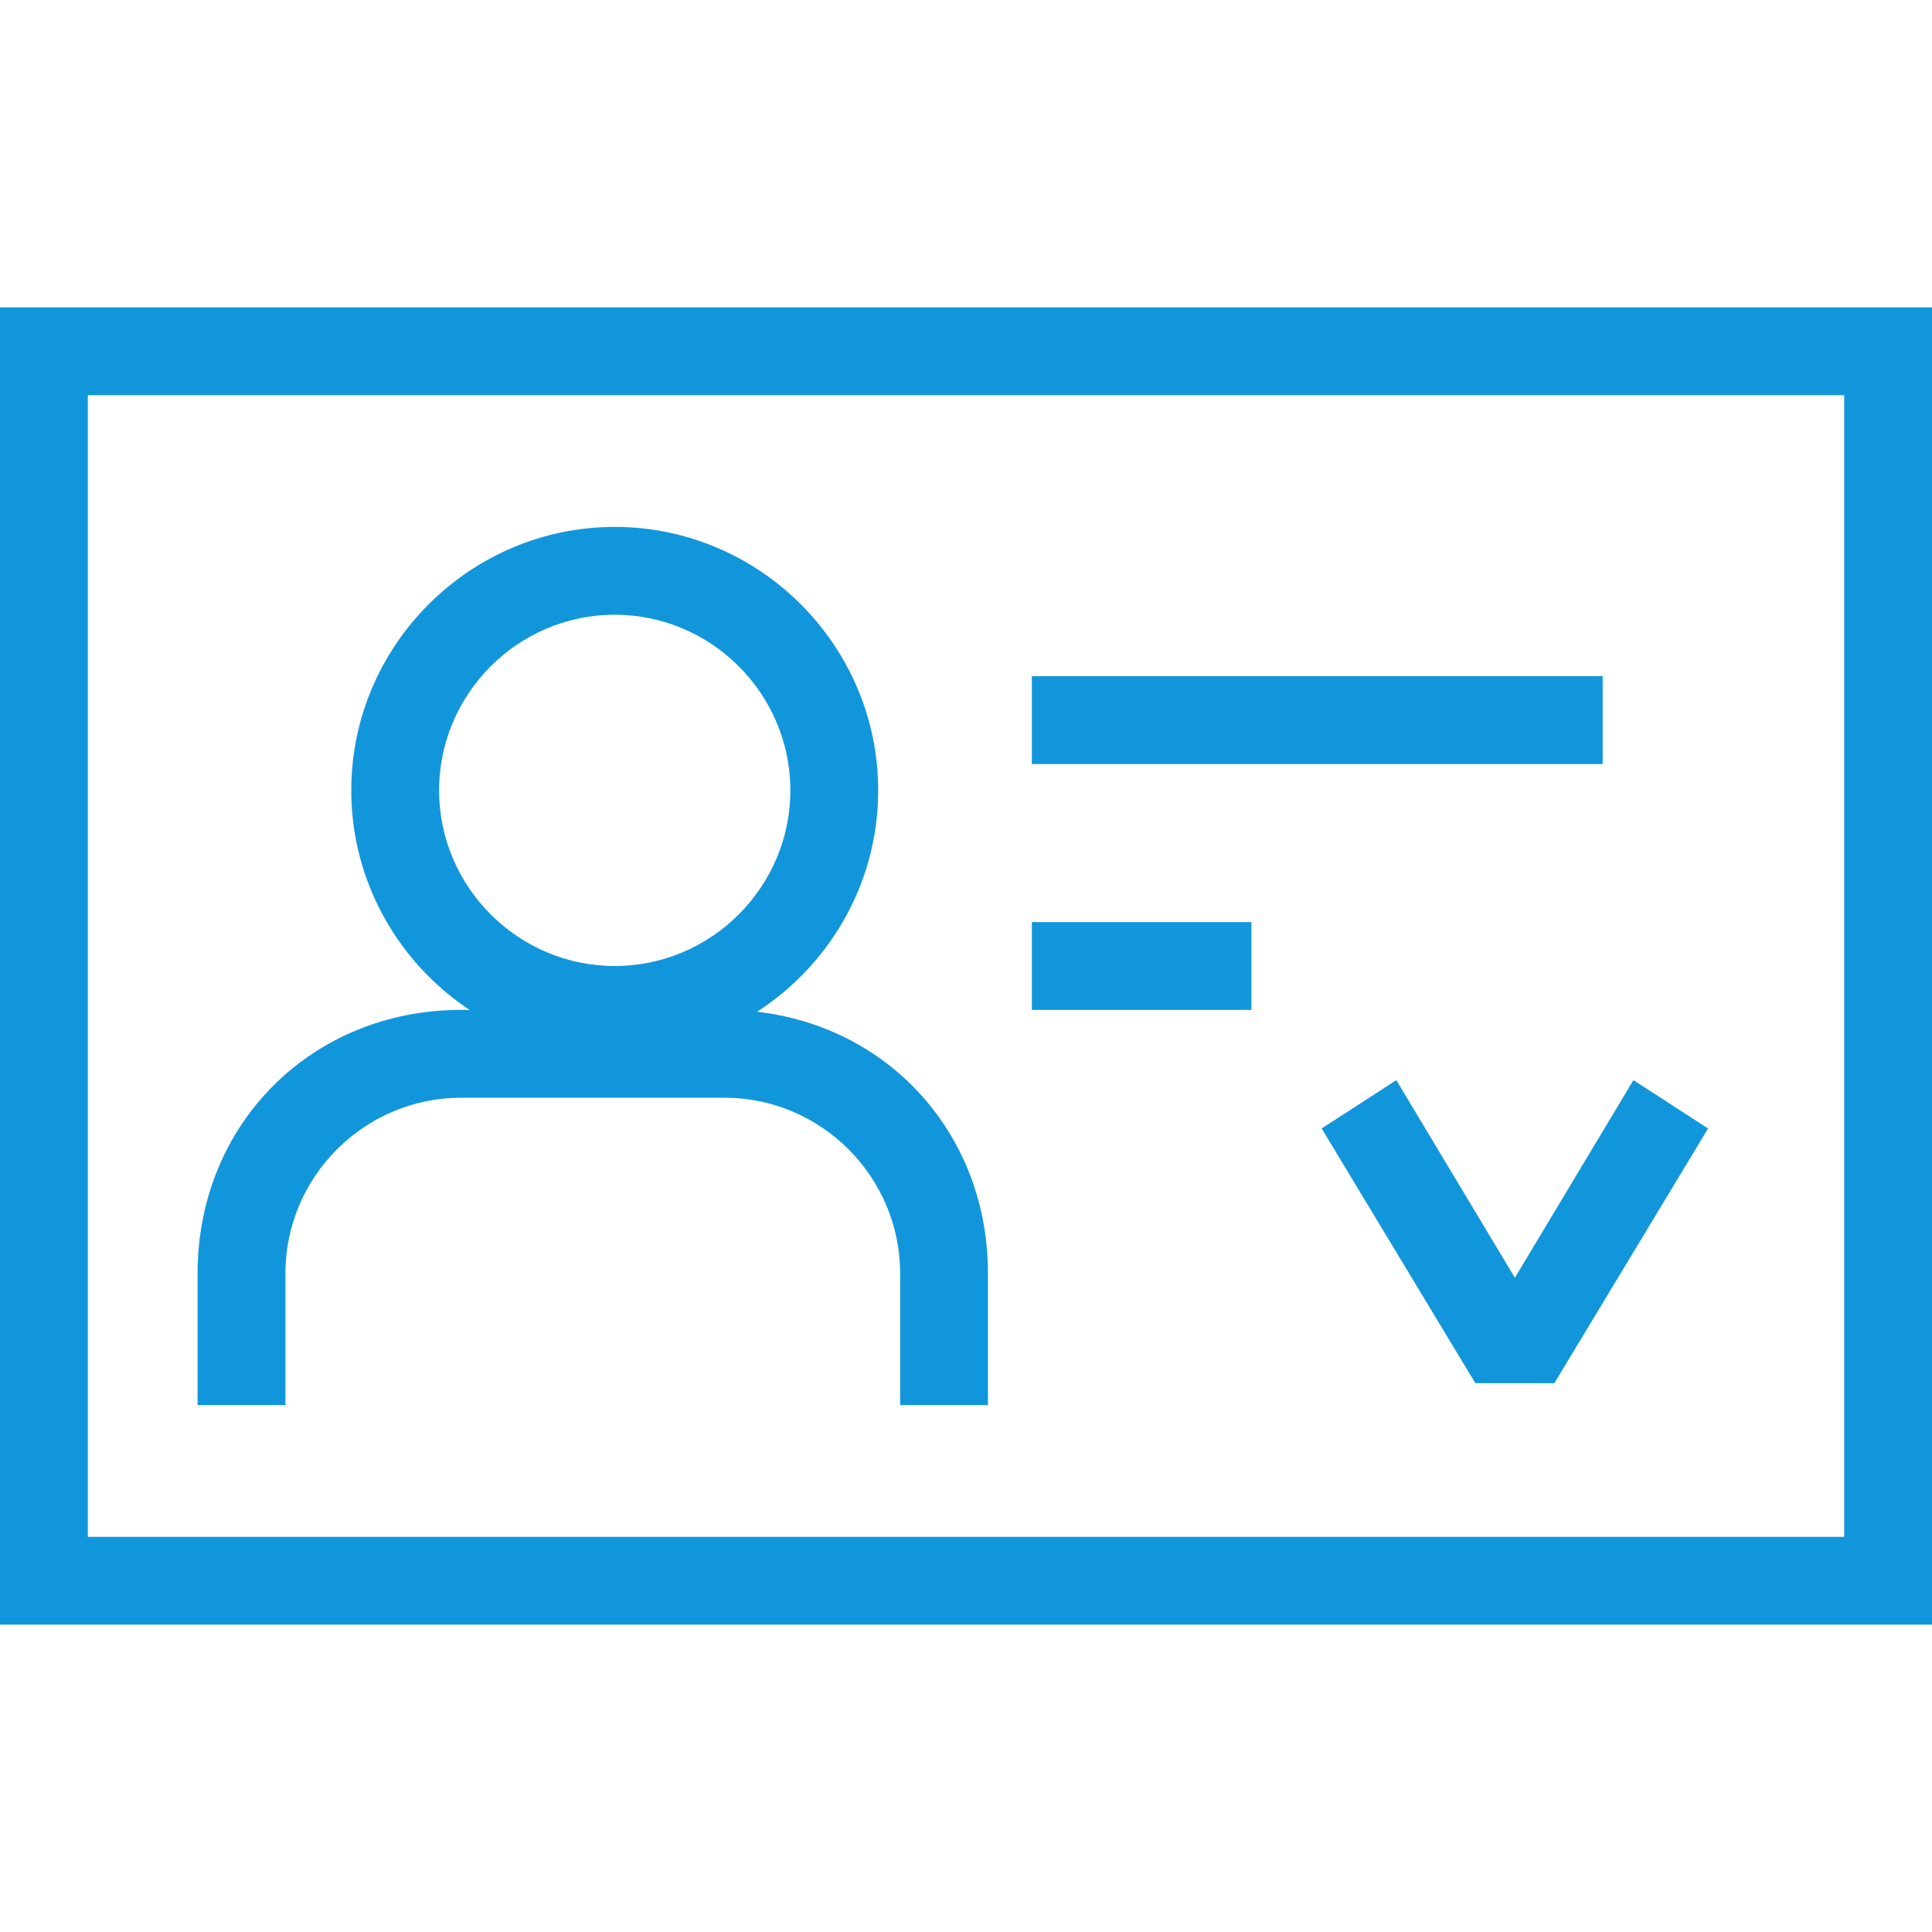 <?xml version="1.0" standalone="no"?><!DOCTYPE svg PUBLIC "-//W3C//DTD SVG 1.1//EN" "http://www.w3.org/Graphics/SVG/1.1/DTD/svg11.dtd"><svg t="1594278559874" class="icon" viewBox="0 0 1024 1024" version="1.1" xmlns="http://www.w3.org/2000/svg" p-id="9198" xmlns:xlink="http://www.w3.org/1999/xlink" width="290" height="290"><defs><style type="text/css"></style></defs><path d="M1024 861.091H0V162.909h1024v698.182zM46.545 814.545h930.909V209.455H46.545v605.091z" fill="#1296db" p-id="9199" class="cursorsHover"></path><path d="M523.636 744.727h-46.545v-69.818c0-51.2-41.891-93.091-93.091-93.091h-139.636c-51.2 0-93.091 41.891-93.091 93.091v69.818h-46.545v-69.818c0-79.127 60.509-139.636 139.636-139.636h139.636c79.127 0 139.636 60.509 139.636 139.636v69.818z" fill="#1296db" p-id="9200" class="cursorsHover"></path><path d="M325.818 558.545c-76.8 0-139.636-62.836-139.636-139.636s62.836-139.636 139.636-139.636 139.636 62.836 139.636 139.636-62.836 139.636-139.636 139.636z m0-232.727c-51.2 0-93.091 41.891-93.091 93.091s41.891 93.091 93.091 93.091 93.091-41.891 93.091-93.091-41.891-93.091-93.091-93.091zM546.909 358.4h302.545v46.545h-302.545zM546.909 488.727h116.364v46.545h-116.364zM823.855 733.091h-41.891l-81.455-134.982 39.564-25.6 62.836 104.727 62.836-104.727 39.564 25.6z" fill="#1296db" p-id="9201"></path></svg>